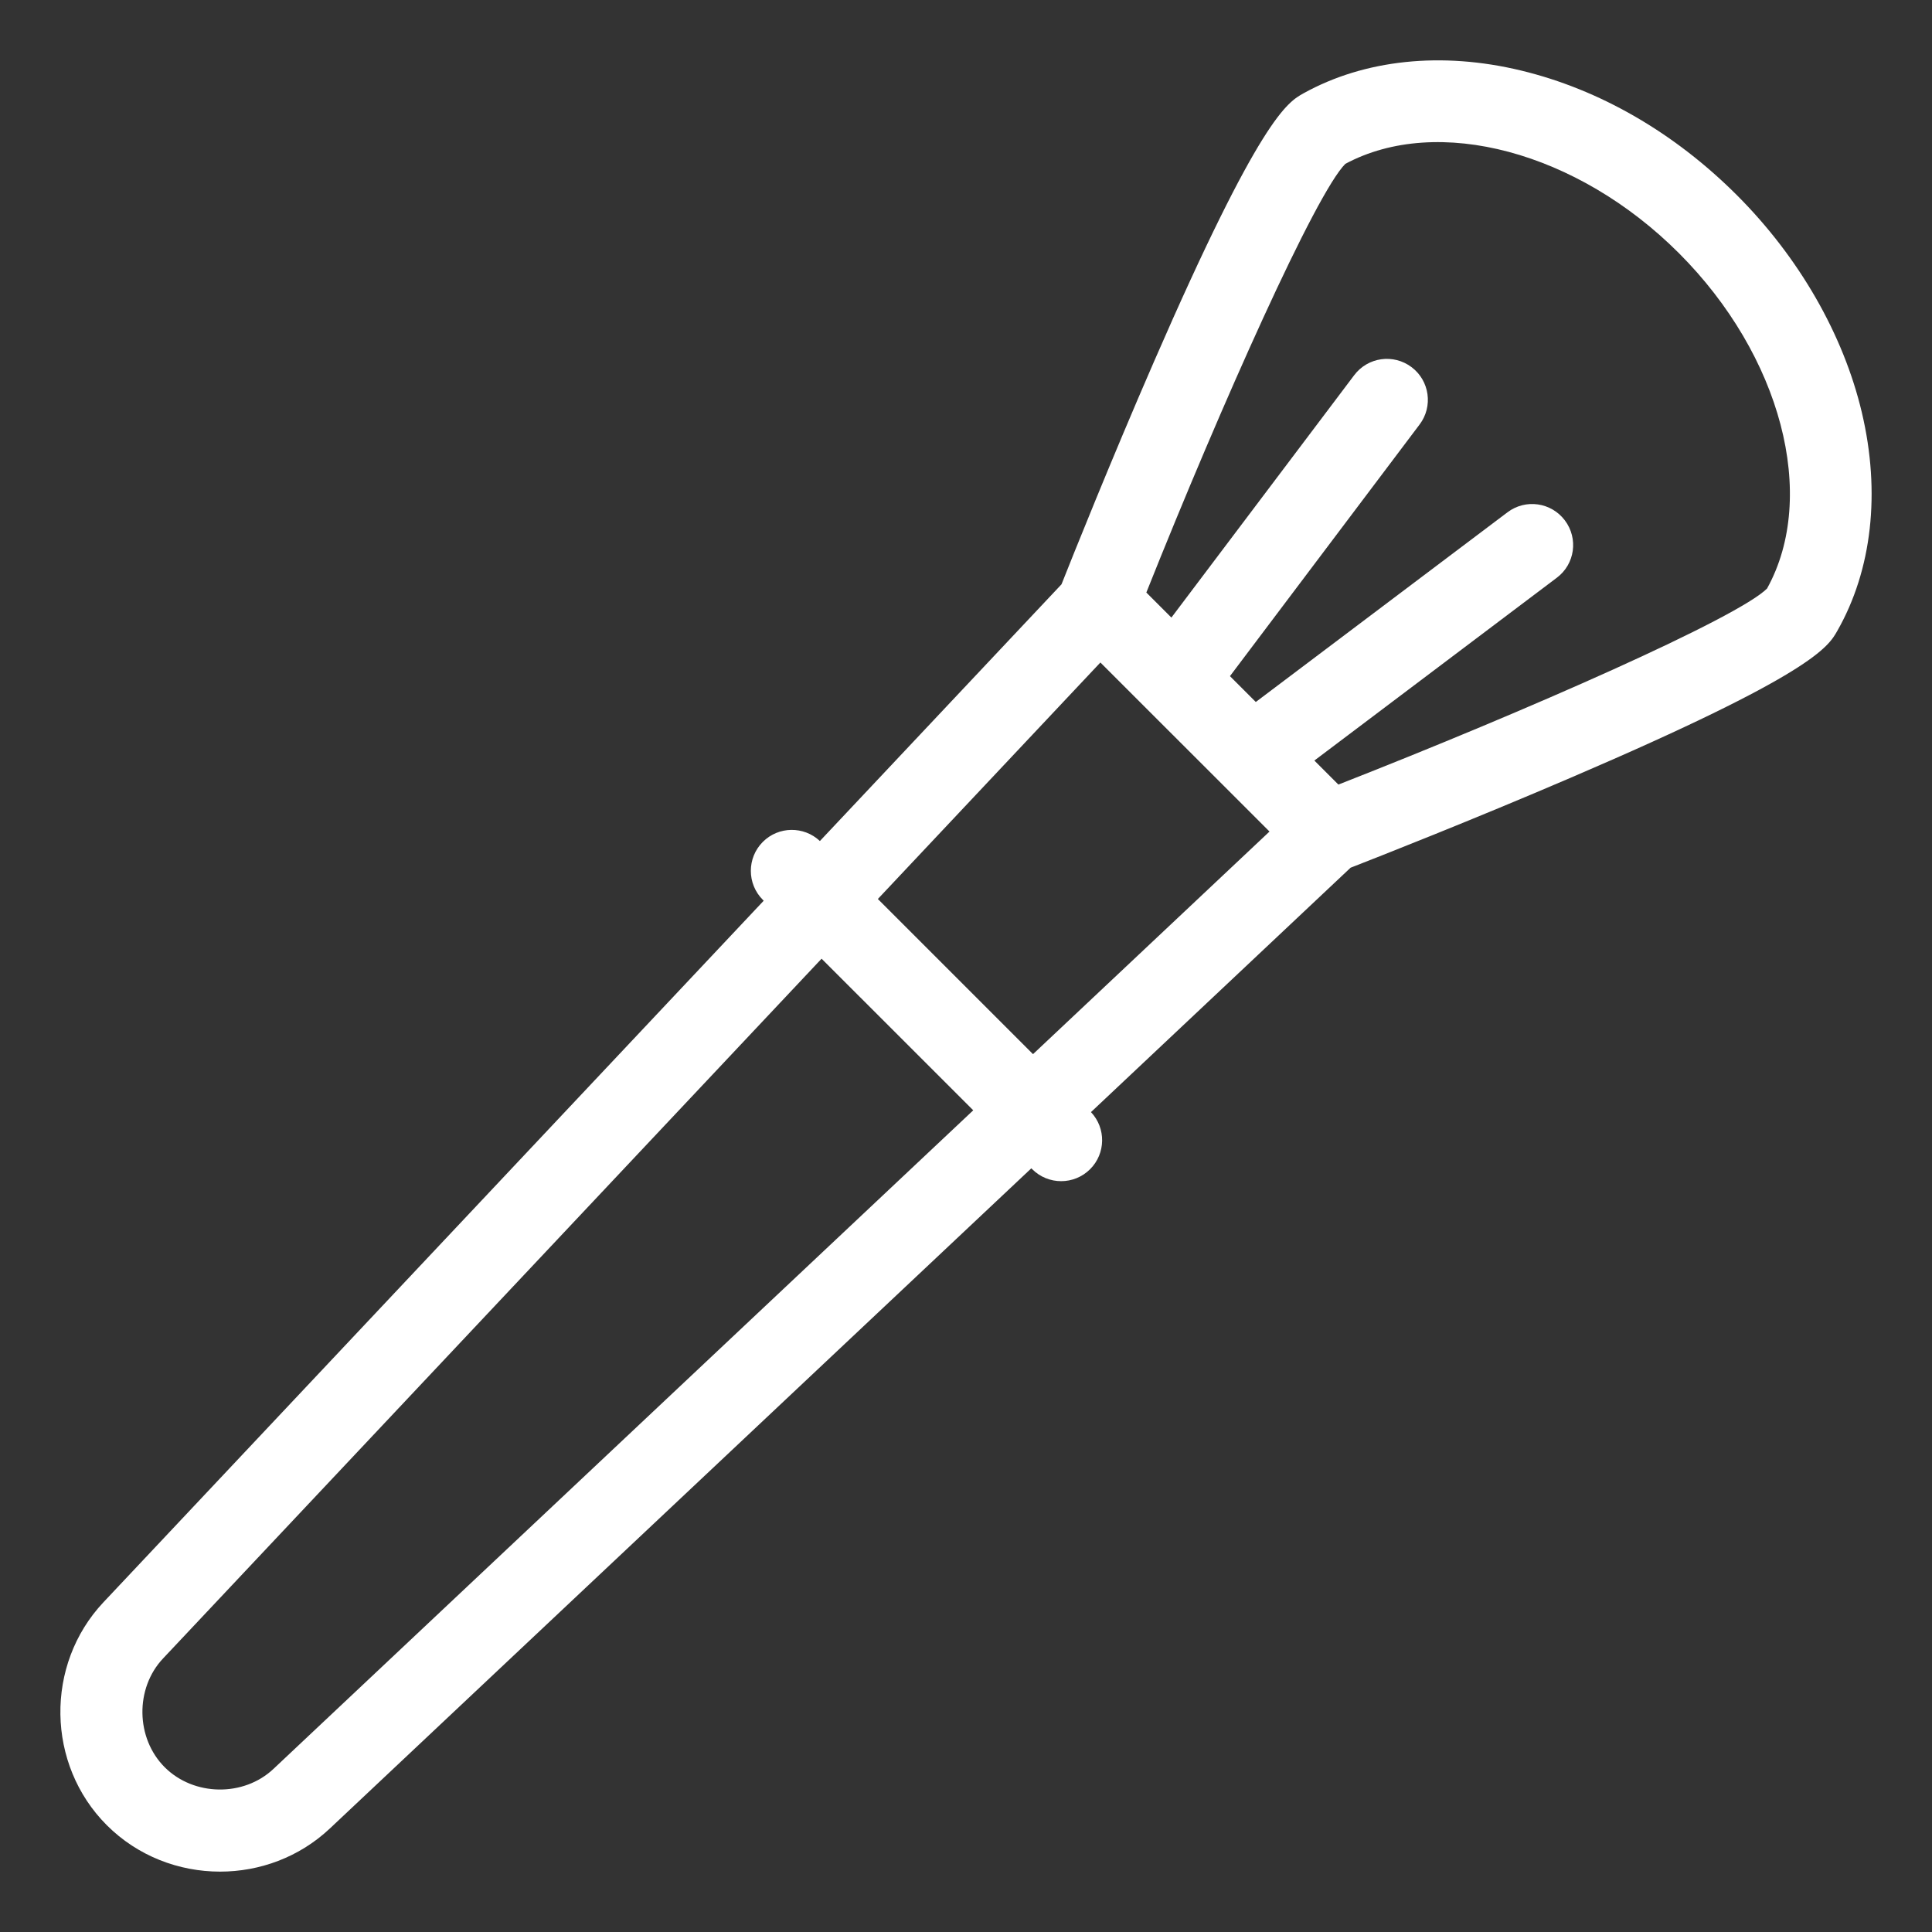  <svg xmlns="http://www.w3.org/2000/svg" width="32" height="32"
                                                viewBox="0 0 32 32">
                                                <rect x="0" y="0" width="32" height="32" fill="#333333" stroke="none"/>
                                                <path fill="#FFF"
                                                    d="M30.838 6.832c-.306-1.293-1.041-2.571-2.07-3.6-1.037-1.036-2.273-1.75-3.575-2.064-1.313-.317-2.592-.183-3.602.377-.267.149-.715.397-2.478 4.446-.712 1.635-1.357 3.247-1.531 3.687L13.58 13.93c-.266-.25-.685-.246-.945.014-.265.265-.265.695 0 .96l.014.015-10.936 11.62c-.972 1.033-.947 2.689.056 3.692.512.512 1.194.769 1.876.769.655 0 1.31-.237 1.817-.713l11.62-10.936.014.014c.265.265.695.265.96 0 .26-.26.265-.679.014-.945l4.3-4.048c.448-.174 2.034-.798 3.643-1.489 4.012-1.72 4.267-2.166 4.418-2.433.576-1.01.72-2.294.407-3.618zM4.53 29.298c-.495.467-1.32.454-1.802-.027-.481-.481-.494-1.307-.027-1.802l10.907-11.59 2.512 2.511-11.59 10.908zm12.58-11.838l-2.57-2.57 3.686-3.917.76.76.015.015L20.254 13l.01.01.763.763-3.917 3.687zM29.27 9.746c-.482.484-3.96 2.018-7.102 3.249l-.398-.398 4.016-3.028c.3-.225.359-.65.133-.95-.226-.3-.651-.36-.95-.134L20.8 11.627l-.428-.428 3.141-4.168c.226-.299.166-.725-.133-.95-.3-.226-.725-.166-.95.133l-3.028 4.015-.415-.415c1.258-3.154 2.81-6.617 3.296-7.1 1.528-.82 3.843-.203 5.524 1.478 1.697 1.697 2.307 4.025 1.462 5.554z" />
                                            </svg>